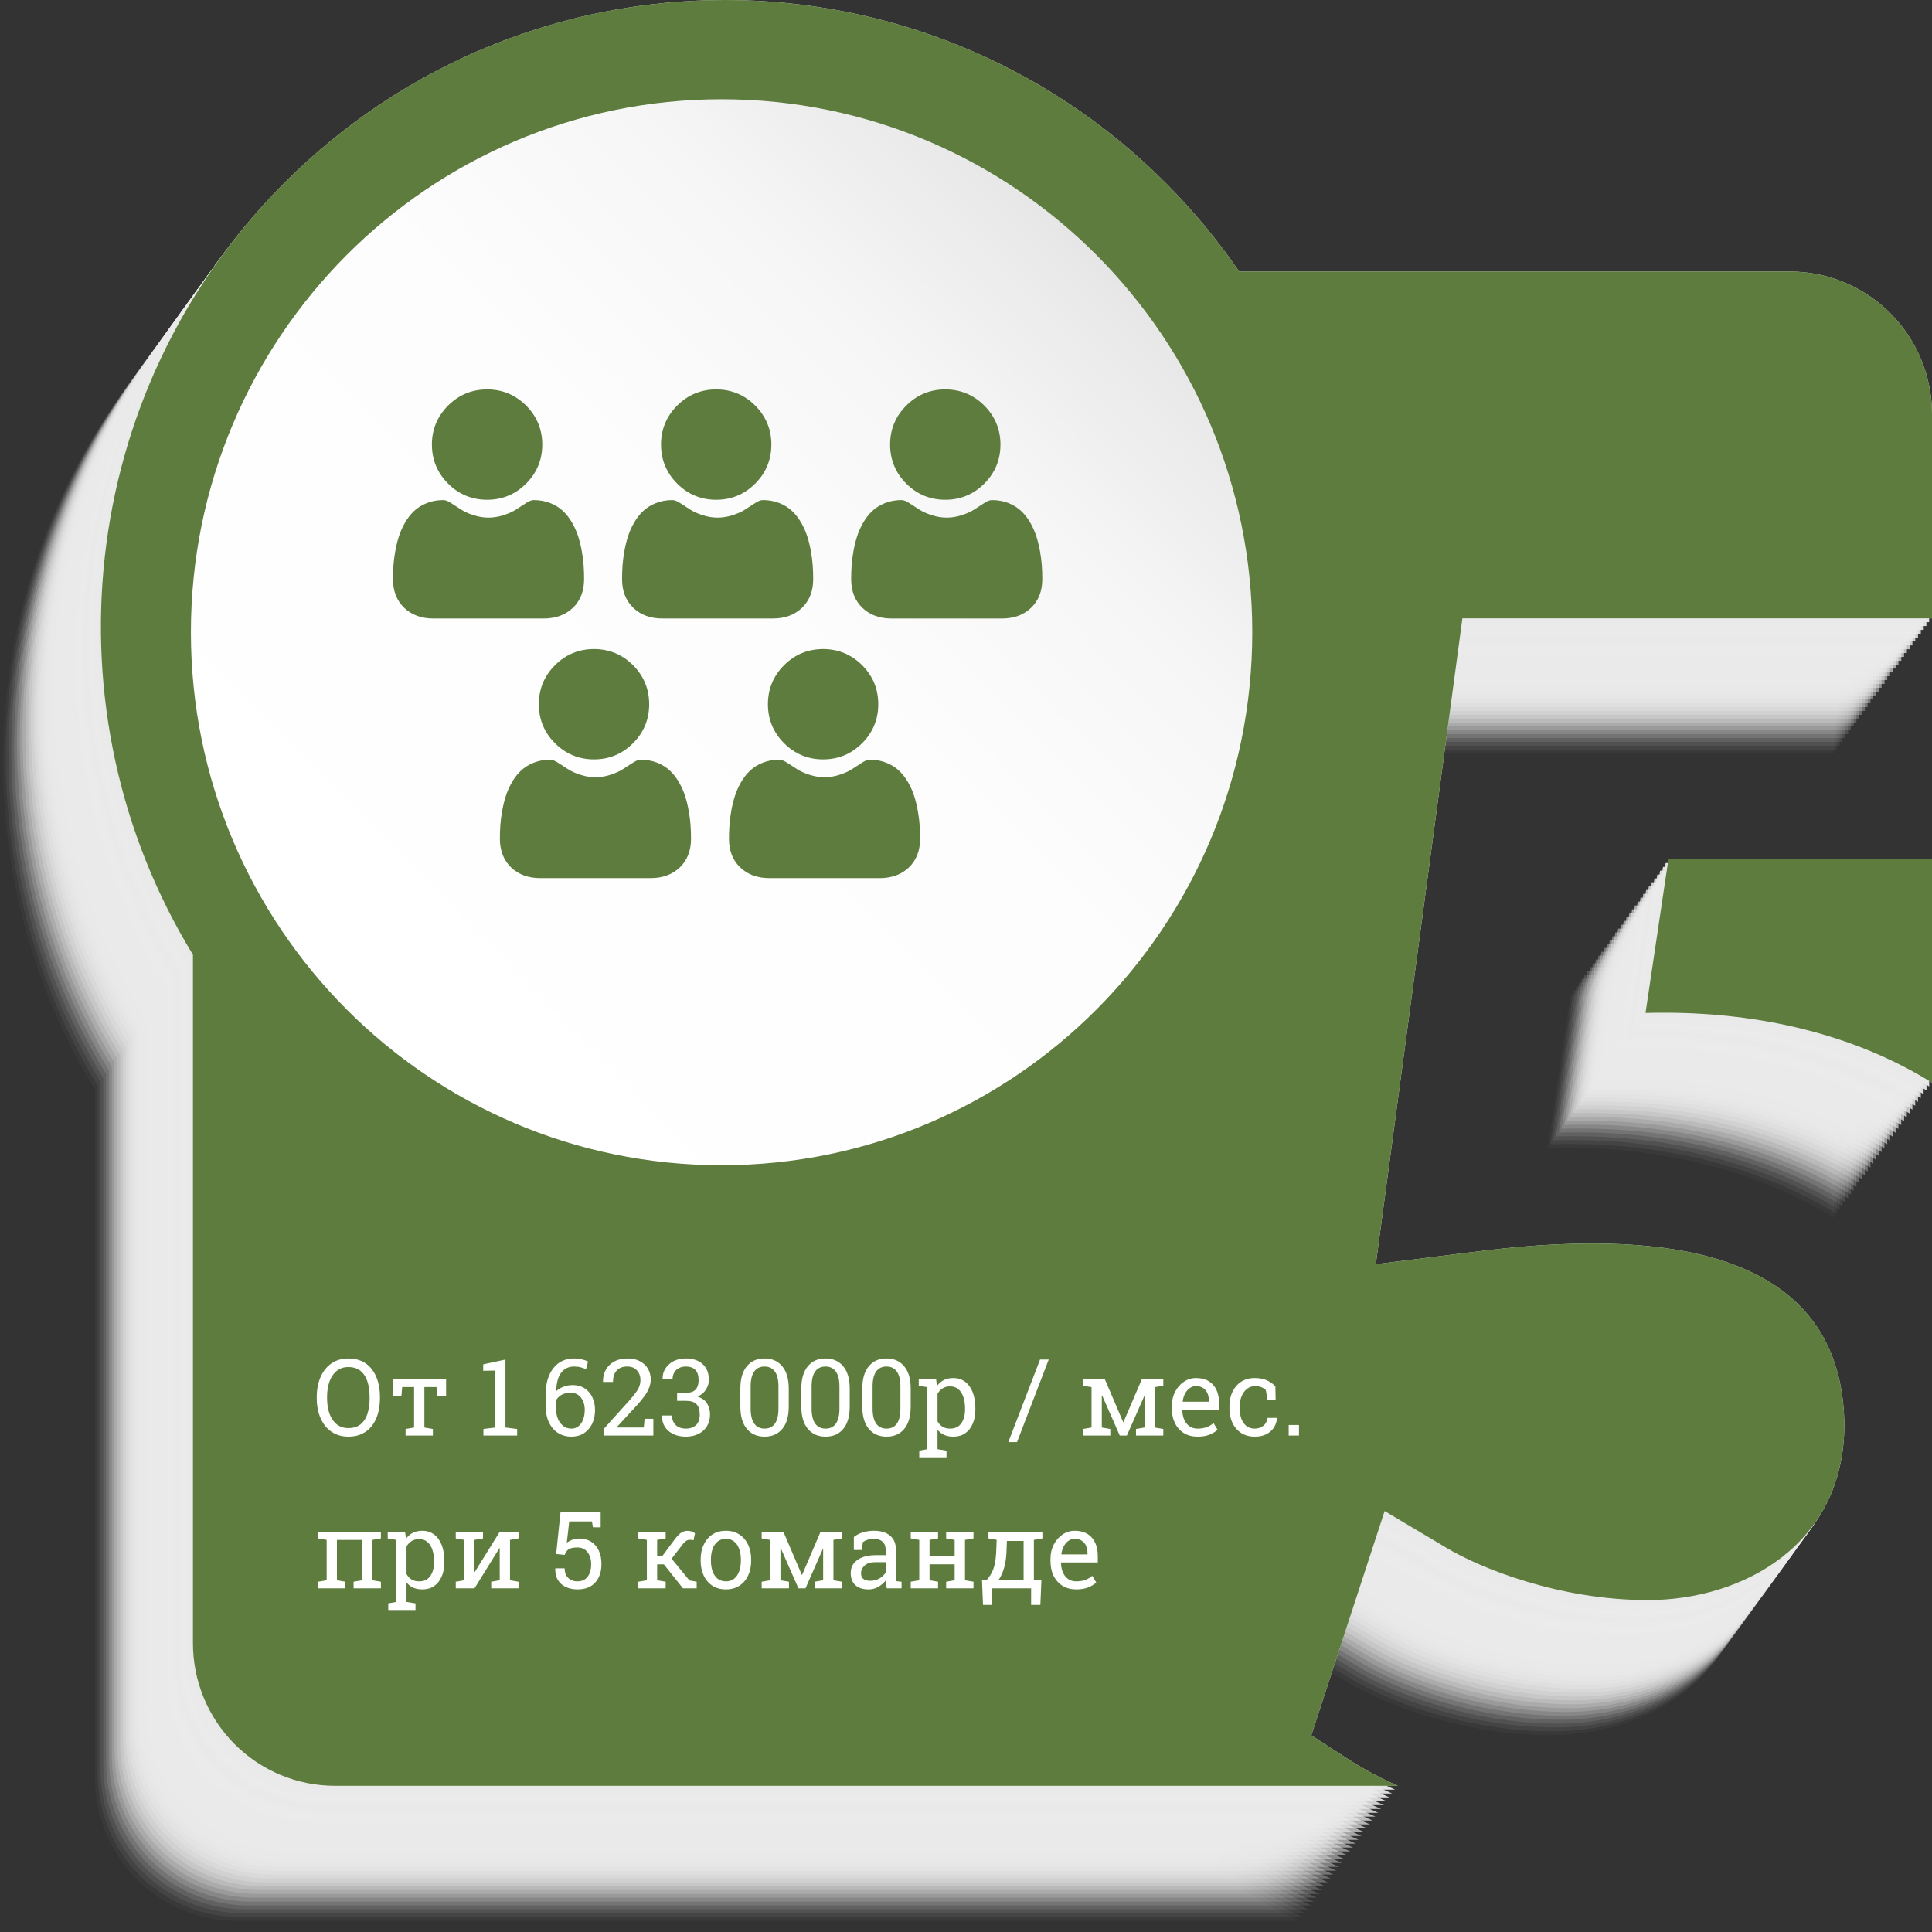 <?xml version="1.0" encoding="UTF-8"?>
<svg xmlns="http://www.w3.org/2000/svg" width="253" height="253" viewBox="0 0 253 253" fill="none">
  <rect x="0" y="0" width="253" height="253" fill="#333333" stroke="none"/>
  <path opacity="0.03" d="M163.866 248.156L158.889 244.931L168.509 215.562L176.728 220.455C180.953 222.967 191.233 227.221 202.973 227.221C215.353 227.221 228.806 220.033 228.713 204.25C228.623 188.511 217.437 180.53 195.814 180.53C188.822 180.53 183.251 181.235 178.338 181.856L167.356 183.237L178.704 98.66H240.182V71.918C240.181 66.966 238.222 62.217 234.735 58.715C231.249 55.214 226.52 53.246 221.589 53.246H149.454C146.626 49.126 143.432 45.271 139.911 41.73C107.992 9.675 56.245 9.675 24.326 41.73C-2.956 69.13 -6.912 111.081 12.444 142.706V232.87C12.444 235.322 12.924 237.751 13.858 240.016C14.793 242.282 16.162 244.34 17.888 246.074C19.614 247.808 21.664 249.184 23.92 250.122C26.175 251.061 28.593 251.544 31.034 251.544H170.237C168.031 250.579 165.901 249.446 163.866 248.156Z" fill="#EAEAEA"></path>
  <path opacity="0.06" d="M164.243 247.651L159.265 244.426L168.867 215.07L177.086 219.961C181.311 222.463 191.591 226.727 203.326 226.727C215.706 226.727 229.159 219.539 229.066 203.756C228.975 188.017 217.79 180.036 196.167 180.036C189.175 180.036 183.604 180.741 178.691 181.362L167.709 182.743L179.057 98.166H240.553V71.413C240.552 66.461 238.593 61.712 235.107 58.211C231.62 54.709 226.891 52.742 221.96 52.742H149.82C146.992 48.621 143.798 44.767 140.278 41.226C108.359 9.17 56.611 9.17 24.692 41.226C-2.59 68.626 -6.546 110.574 12.81 142.202V232.366C12.81 234.818 13.291 237.246 14.225 239.512C15.159 241.777 16.528 243.836 18.254 245.57C19.981 247.304 22.03 248.68 24.286 249.618C26.541 250.556 28.959 251.039 31.401 251.039H170.598C168.397 250.074 166.272 248.941 164.243 247.651Z" fill="#EAEAEA"></path>
  <path opacity="0.08" d="M164.609 247.146L159.631 243.921L169.233 214.552L177.453 219.442C181.677 221.958 191.958 226.211 203.698 226.211C216.078 226.211 229.53 219.023 229.437 203.24C229.347 187.499 218.161 179.52 196.538 179.52C189.546 179.52 183.975 180.225 179.062 180.847L168.08 182.227L179.428 97.65H240.925V70.908C240.924 65.956 238.965 61.207 235.478 57.705C231.991 54.204 227.262 52.237 222.332 52.237H150.197C147.37 48.115 144.176 44.26 140.654 40.72C108.735 8.662 56.988 8.662 25.069 40.72C-2.228 68.121 -6.185 110.068 13.171 141.696V231.86C13.171 236.813 15.13 241.562 18.616 245.064C22.103 248.566 26.831 250.533 31.762 250.534H170.964C168.763 249.568 166.639 248.436 164.609 247.146Z" fill="#EAEAEA"></path>
  <path opacity="0.11" d="M164.975 246.641L159.997 243.416L169.599 214.047L177.819 218.937C182.044 221.453 192.324 225.706 204.064 225.706C216.444 225.706 229.896 218.518 229.803 202.732C229.713 186.994 218.528 179.015 196.904 179.015C189.912 179.015 184.342 179.72 179.428 180.342L168.446 181.722L179.795 97.145H241.291V70.403C241.29 65.451 239.331 60.702 235.844 57.2C232.357 53.699 227.629 51.732 222.698 51.732H150.553C147.726 47.61 144.532 43.755 141.01 40.215C109.086 8.157 57.349 8.157 25.42 40.223C-1.862 67.624 -5.818 109.571 13.538 141.199V231.355C13.538 236.308 15.496 241.057 18.983 244.559C22.469 248.061 27.197 250.028 32.128 250.029H171.33C169.129 249.063 167.005 247.931 164.975 246.641Z" fill="#EAEAEA"></path>
  <path opacity="0.14" d="M165.341 246.136L160.364 242.908L169.966 213.539L178.185 218.437C182.41 220.95 192.69 225.206 204.43 225.206C216.81 225.206 230.263 218.015 230.17 202.232C230.08 186.493 218.894 178.515 197.271 178.515C190.279 178.515 184.708 179.22 179.795 179.841L168.813 181.219L180.161 96.645H241.657V69.898C241.657 64.945 239.697 60.196 236.211 56.694C232.724 53.192 227.995 51.225 223.064 51.224H150.919C148.092 47.104 144.898 43.25 141.376 39.71C109.457 7.652 57.71 7.652 25.791 39.71C-1.491 67.11 -5.447 109.058 13.909 140.686V230.85C13.909 235.803 15.868 240.552 19.355 244.054C22.841 247.556 27.571 249.524 32.502 249.524H171.701C169.499 248.558 167.373 247.426 165.341 246.136Z" fill="#EAEAEA"></path>
  <path opacity="0.17" d="M165.708 245.636L160.73 242.408L170.332 213.039L178.551 217.919C182.776 220.432 193.056 224.688 204.797 224.688C217.176 224.688 230.629 217.497 230.536 201.714C230.446 185.975 219.26 177.997 197.637 177.997C190.645 177.997 185.074 178.702 180.161 179.323L169.179 180.701L180.527 96.127H242.013V69.392C242.012 64.44 240.053 59.691 236.566 56.189C233.08 52.687 228.351 50.719 223.42 50.719H151.285C148.458 46.598 145.264 42.743 141.743 39.202C109.824 7.147 58.076 7.147 26.157 39.202C-1.129 66.603 -5.086 108.553 14.278 140.181V230.353C14.278 232.805 14.759 235.233 15.693 237.498C16.628 239.764 17.997 241.822 19.724 243.556C21.45 245.29 23.5 246.665 25.756 247.603C28.012 248.541 30.429 249.024 32.871 249.024H172.07C169.866 248.059 167.739 246.927 165.708 245.636Z" fill="#EAEAEA"></path>
  <path opacity="0.19" d="M166.074 245.118L161.096 241.893L170.698 212.524L178.917 217.417C183.142 219.929 193.422 224.185 205.165 224.185C217.545 224.185 230.995 216.995 230.902 201.212C230.812 185.473 219.626 177.492 198.003 177.492C191.011 177.492 185.44 178.199 180.527 178.821L169.54 180.204L180.888 95.627H242.384V68.888C242.383 63.935 240.424 59.186 236.938 55.684C233.451 52.182 228.722 50.215 223.791 50.214H151.651C148.824 46.093 145.63 42.238 142.108 38.697C110.189 6.642 58.442 6.642 26.523 38.697C-0.758 66.098 -4.715 108.048 14.641 139.676V229.835C14.641 232.287 15.122 234.715 16.057 236.981C16.991 239.246 18.361 241.304 20.087 243.038C21.814 244.772 23.863 246.147 26.119 247.085C28.375 248.024 30.793 248.506 33.234 248.506H172.428C170.227 247.542 168.102 246.409 166.074 245.118Z" fill="#EAEAEA"></path>
  <path opacity="0.22" d="M166.445 244.618L161.467 241.393L171.069 212.024L179.289 216.917C183.513 219.429 193.794 223.683 205.536 223.683C217.916 223.683 231.366 216.494 231.273 200.712C231.181 184.973 219.992 176.992 198.369 176.992C191.377 176.992 185.806 177.697 180.893 178.321L169.911 179.699L181.259 95.122H242.756V68.382C242.756 63.43 240.797 58.68 237.31 55.178C233.823 51.676 229.094 49.709 224.163 49.709H152.017C149.191 45.587 145.997 41.732 142.475 38.192C110.556 6.137 58.809 6.137 26.889 38.192C-0.398 65.592 -4.354 107.543 15.002 139.173V229.335C15.002 231.787 15.483 234.215 16.418 236.48C17.352 238.746 18.722 240.804 20.448 242.538C22.175 244.272 24.224 245.647 26.48 246.585C28.736 247.523 31.154 248.006 33.595 248.006H172.795C170.595 247.042 168.472 245.909 166.445 244.618Z" fill="#EAEAEA"></path>
  <path opacity="0.25" d="M166.806 244.113L161.828 240.888L171.43 211.519L179.65 216.412C183.874 218.924 194.155 223.178 205.897 223.178C218.277 223.178 231.727 215.989 231.634 200.207C231.544 184.468 220.358 176.487 198.735 176.487C191.743 176.487 186.172 177.192 181.259 177.813L170.28 179.194L181.615 94.62H243.111V67.875C243.11 62.922 241.151 58.173 237.664 54.672C234.178 51.171 229.449 49.203 224.518 49.203H152.383C149.557 45.082 146.362 41.227 142.841 37.687C110.922 5.632 59.175 5.632 27.256 37.687C-0.031 65.09 -3.988 107.038 15.369 138.655V228.827C15.368 231.279 15.849 233.708 16.783 235.974C17.717 238.239 19.087 240.298 20.814 242.032C22.54 243.766 24.59 245.142 26.846 246.08C29.102 247.018 31.52 247.501 33.961 247.501H173.15C170.953 246.534 168.832 245.402 166.806 244.113Z" fill="#EAEAEA"></path>
  <path opacity="0.28" d="M167.174 243.607L162.194 240.382L171.796 211.013L180.016 215.904C184.24 218.419 194.521 222.672 206.263 222.672C218.643 222.672 232.093 215.484 232 199.701C231.91 183.962 220.724 175.982 199.104 175.982C192.109 175.982 186.538 176.686 181.625 177.308L170.646 178.689L181.981 94.101H243.477V67.369C243.477 64.917 242.996 62.489 242.062 60.224C241.127 57.958 239.758 55.9 238.031 54.166C236.305 52.432 234.255 51.057 231.999 50.119C229.744 49.181 227.326 48.698 224.884 48.698H152.75C149.923 44.577 146.729 40.722 143.207 37.182C111.288 5.126 59.541 5.126 27.622 37.182C0.351 64.572 -3.621 106.535 15.735 138.158V228.322C15.735 230.774 16.215 233.203 17.149 235.468C18.084 237.734 19.453 239.793 21.18 241.527C22.906 243.261 24.956 244.636 27.212 245.575C29.468 246.513 31.886 246.996 34.328 246.995H173.527C171.327 246.03 169.203 244.897 167.174 243.607Z" fill="#EAEAEA"></path>
  <path opacity="0.31" d="M167.541 243.102L162.561 239.877L172.163 210.508L180.372 215.399C184.597 217.914 194.877 222.167 206.62 222.167C218.999 222.167 232.45 214.979 232.357 199.196C232.266 183.455 221.081 175.477 199.46 175.477C192.466 175.477 186.895 176.181 181.982 176.803L171.002 178.184L182.338 93.607H243.844V66.864C243.844 64.412 243.363 61.984 242.428 59.718C241.494 57.452 240.124 55.394 238.397 53.66C236.67 51.926 234.62 50.551 232.364 49.613C230.108 48.675 227.69 48.193 225.249 48.193H153.116C150.291 44.071 147.097 40.216 143.574 36.677C111.655 4.619 59.907 4.619 27.989 36.677C0.704 64.077 -3.26 106.017 16.101 137.653V227.817C16.101 232.769 18.06 237.519 21.547 241.021C25.034 244.523 29.763 246.491 34.694 246.491H173.894C171.693 245.525 169.57 244.393 167.541 243.102Z" fill="#EAEAEA"></path>
  <path opacity="0.33" d="M167.908 242.597L162.927 239.372L172.529 210.003L180.749 214.894C184.973 217.409 195.254 221.662 206.996 221.662C219.376 221.662 232.826 214.474 232.736 198.691C232.643 182.95 221.458 174.971 199.837 174.971C192.842 174.971 187.272 175.676 182.358 176.298L171.379 177.678L182.714 93.102H244.21V66.359C244.21 63.907 243.729 61.479 242.795 59.213C241.861 56.948 240.491 54.889 238.765 53.156C237.038 51.422 234.988 50.047 232.733 49.108C230.477 48.17 228.059 47.688 225.618 47.688H153.483C150.658 43.565 147.464 39.71 143.94 36.171C112.021 4.113 60.274 4.113 28.355 36.171C1.075 63.572 -2.884 105.52 16.473 137.147V227.312C16.473 232.264 18.431 237.014 21.918 240.516C25.405 244.018 30.134 245.985 35.066 245.985H174.26C172.06 245.02 169.936 243.887 167.908 242.597Z" fill="#EAEAEA"></path>
  <path opacity="0.36" d="M168.273 242.092L163.293 238.864L172.893 209.495L181.112 214.388C185.337 216.901 195.617 221.157 207.36 221.157C219.739 221.157 233.189 213.966 233.099 198.183C233.006 182.445 221.821 174.466 200.2 174.466C193.206 174.466 187.635 175.171 182.721 175.793L171.742 177.173L183.077 92.596H244.574V65.867C244.574 60.914 242.615 56.165 239.128 52.663C235.641 49.161 230.912 47.193 225.981 47.193H153.849C151.023 43.072 147.829 39.218 144.306 35.679C112.387 3.621 60.64 3.621 28.721 35.679C1.442 63.08 -2.517 105.027 16.839 136.655V226.806C16.839 231.758 18.797 236.507 22.283 240.009C25.768 243.511 30.496 245.479 35.426 245.48H174.626C172.426 244.515 170.302 243.382 168.273 242.092Z" fill="#EAEAEA"></path>
  <path opacity="0.39" d="M168.64 241.587L163.66 238.359L173.262 208.99L181.481 213.883C185.706 216.396 195.986 220.652 207.729 220.652C220.108 220.652 233.559 213.461 233.468 197.678C233.375 181.939 222.19 173.961 200.569 173.961C193.575 173.961 188.004 174.666 183.091 175.287L172.119 176.665L183.454 92.091H244.95V65.349C244.95 60.396 242.992 55.647 239.505 52.145C236.018 48.642 231.289 46.675 226.358 46.675H154.215C151.389 42.553 148.195 38.7 144.672 35.161C112.753 3.103 61.006 3.103 29.087 35.161C1.808 62.559 -2.151 104.509 17.205 136.137V226.301C17.205 228.753 17.686 231.182 18.62 233.447C19.555 235.712 20.924 237.771 22.651 239.505C24.378 241.239 26.427 242.614 28.683 243.552C30.939 244.49 33.356 244.973 35.798 244.972H174.997C172.795 244.009 170.669 242.877 168.64 241.587Z" fill="#EAEAEA"></path>
  <path opacity="0.42" d="M169.006 241.079L164.028 237.855L173.628 208.485L181.848 213.378C186.072 215.891 196.352 220.147 208.095 220.147C220.475 220.147 233.925 212.956 233.835 197.173C233.742 181.435 222.556 173.454 200.935 173.454C193.941 173.454 188.37 174.161 183.457 174.783L172.478 176.161L183.813 91.584H245.309V64.844C245.306 59.893 243.346 55.146 239.86 51.646C236.373 48.147 231.646 46.181 226.716 46.181H154.581C151.755 42.059 148.561 38.204 145.038 34.664C113.122 2.609 61.372 2.609 29.456 34.664C2.174 62.065 -1.785 104.015 17.571 135.643V225.797C17.571 228.249 18.052 230.677 18.986 232.942C19.921 235.208 21.29 237.266 23.017 239C24.744 240.734 26.793 242.109 29.049 243.047C31.305 243.985 33.722 244.468 36.164 244.468H175.364C173.161 243.505 171.035 242.372 169.006 241.079Z" fill="#EAEAEA"></path>
  <path opacity="0.44" d="M169.372 240.574L164.394 237.349L173.994 207.98L182.213 212.873C186.438 215.386 196.718 219.639 208.461 219.639C220.841 219.639 234.291 212.451 234.2 196.668C234.108 180.929 222.922 172.949 201.301 172.949C194.307 172.949 188.736 173.653 183.823 174.278L172.844 175.656L184.179 91.079H245.675V64.339C245.676 61.886 245.195 59.458 244.261 57.192C243.327 54.925 241.957 52.867 240.231 51.132C238.504 49.398 236.454 48.022 234.198 47.084C231.942 46.145 229.524 45.662 227.082 45.663H154.947C152.121 41.541 148.927 37.686 145.404 34.146C113.488 2.091 61.738 2.091 29.822 34.146C2.54 61.547 -1.419 103.497 17.937 135.125V225.291C17.937 227.744 18.418 230.172 19.353 232.437C20.287 234.703 21.657 236.761 23.383 238.495C25.11 240.229 27.159 241.604 29.415 242.542C31.671 243.48 34.089 243.963 36.53 243.962H175.73C173.527 242.999 171.401 241.867 169.372 240.574Z" fill="#EAEAEA"></path>
  <path opacity="0.47" d="M169.738 240.069L164.761 236.844L174.36 207.475L182.58 212.368C186.804 214.88 197.085 219.134 208.827 219.134C221.207 219.134 234.657 211.946 234.567 196.163C234.474 180.424 223.288 172.443 201.668 172.443C194.673 172.443 189.102 173.148 184.189 173.772L173.21 175.15L184.558 90.573H246.054V63.831C246.054 61.379 245.573 58.95 244.639 56.685C243.704 54.42 242.335 52.361 240.608 50.627C238.882 48.894 236.832 47.518 234.576 46.58C232.321 45.642 229.903 45.159 227.461 45.16H155.313C152.487 41.038 149.293 37.183 145.771 33.643C113.854 1.588 62.105 1.588 30.188 33.643C2.906 61.044 -1.053 102.994 18.303 134.619V224.786C18.304 229.738 20.263 234.487 23.75 237.989C27.237 241.49 31.966 243.457 36.896 243.457H176.091C173.89 242.493 171.766 241.36 169.738 240.069Z" fill="#EAEAEA"></path>
  <path opacity="0.5" d="M170.104 239.564L165.127 236.339L174.726 206.97L182.951 211.863C187.176 214.376 197.456 218.629 209.199 218.629C221.578 218.629 235.028 211.441 234.938 195.658C234.845 179.919 223.66 171.938 202.039 171.938C195.044 171.938 189.474 172.643 184.56 173.264L173.581 174.645L184.929 90.068H246.397V63.326C246.397 58.377 244.441 53.632 240.959 50.131C237.477 46.63 232.754 44.66 227.827 44.655H155.679C152.853 40.533 149.659 36.678 146.137 33.138C114.22 1.083 62.471 1.083 30.554 33.138C3.267 60.539 -0.681 102.489 18.662 134.114V224.278C18.662 226.731 19.143 229.159 20.077 231.425C21.012 233.69 22.381 235.749 24.108 237.483C25.834 239.217 27.884 240.592 30.14 241.531C32.395 242.469 34.813 242.952 37.255 242.952H176.454C174.255 241.987 172.132 240.854 170.104 239.564Z" fill="#EAEAEA"></path>
  <path opacity="0.53" d="M170.471 239.059L165.493 235.834L175.095 206.465L183.312 211.355C187.537 213.87 197.817 218.124 209.56 218.124C221.939 218.124 235.389 210.935 235.299 195.153C235.206 179.414 224.021 171.433 202.4 171.433C195.406 171.433 189.837 172.137 184.922 172.759L173.942 174.142L185.29 89.566H246.786V62.821C246.786 60.368 246.306 57.94 245.371 55.675C244.437 53.409 243.067 51.351 241.341 49.617C239.614 47.883 237.564 46.508 235.309 45.57C233.053 44.632 230.635 44.149 228.194 44.149H156.046C153.22 40.027 150.026 36.172 146.503 32.633C114.582 0.59 62.832 0.59 30.916 32.633C3.634 60.033 -0.325 101.981 19.031 133.609V223.773C19.031 228.726 20.99 233.475 24.477 236.977C27.963 240.479 32.693 242.447 37.624 242.447H176.823C174.623 241.481 172.499 240.349 170.471 239.059Z" fill="#EAEAEA"></path>
  <path opacity="0.56" d="M170.829 238.554L165.852 235.329L175.472 205.96L183.689 210.85C187.913 213.365 198.194 217.619 209.936 217.619C222.316 217.619 235.766 210.43 235.676 194.648C235.583 178.906 224.398 170.928 202.777 170.928C195.782 170.928 190.214 171.633 185.298 172.254L174.309 173.625L185.644 89.048H247.14V62.316C247.14 59.863 246.659 57.435 245.725 55.17C244.79 52.904 243.421 50.846 241.694 49.112C239.968 47.378 237.918 46.003 235.662 45.065C233.406 44.127 230.989 43.644 228.547 43.645H156.412C153.587 39.522 150.393 35.667 146.87 32.128C114.948 0.073 63.198 0.073 31.282 32.128C4 59.528 0.041 101.476 19.397 133.104V223.268C19.398 228.221 21.357 232.97 24.844 236.472C28.33 239.974 33.059 241.941 37.99 241.942H177.19C174.987 240.977 172.86 239.844 170.829 238.554Z" fill="#EAEAEA"></path>
  <path opacity="0.58" d="M171.203 238.048L166.226 234.823L175.828 205.452L184.045 210.345C188.269 212.86 198.55 217.113 210.292 217.113C222.672 217.113 236.122 209.922 236.032 194.14C235.939 178.401 224.753 170.423 203.133 170.423C196.138 170.423 190.57 171.127 185.654 171.749L174.675 173.129L186.01 88.553H247.506V61.81C247.506 59.358 247.025 56.93 246.091 54.664C245.157 52.399 243.787 50.341 242.06 48.607C240.334 46.873 238.284 45.498 236.028 44.56C233.773 43.621 231.355 43.139 228.913 43.139H156.778C153.954 39.016 150.759 35.161 147.236 31.622C115.314 -0.446 63.565 -0.446 31.648 31.622C4.366 59.023 0.407 100.971 19.764 132.599V222.763C19.764 227.715 21.723 232.464 25.21 235.966C28.697 239.468 33.425 241.436 38.356 241.436H177.556C175.356 240.471 173.232 239.338 171.203 238.048Z" fill="#EAEAEA"></path>
  <path opacity="0.61" d="M171.569 237.543L166.592 234.316L176.194 204.947L184.411 209.84C188.635 212.352 198.916 216.608 210.658 216.608C223.038 216.608 236.488 209.418 236.398 193.635C236.305 177.896 225.119 169.918 203.499 169.918C196.504 169.918 190.936 170.622 186.02 171.244L175.041 172.622L186.376 88.048H247.872V61.305C247.872 56.353 245.913 51.603 242.427 48.101C238.94 44.599 234.211 42.632 229.279 42.632H157.144C154.319 38.51 151.125 34.656 147.602 31.118C115.685 -0.94 63.936 -0.94 32.019 31.118C4.735 58.516 0.773 100.466 20.13 132.094V222.258C20.13 227.21 22.089 231.96 25.576 235.461C29.063 238.963 33.791 240.931 38.722 240.932H177.922C175.722 239.966 173.598 238.834 171.569 237.543Z" fill="#EAEAEA"></path>
  <path opacity="0.64" d="M171.936 237.038L166.96 233.811L176.56 204.449L184.779 209.342C189.001 211.855 199.282 216.111 211.024 216.111C223.404 216.111 236.854 208.92 236.764 193.137C236.671 177.398 225.488 169.418 203.865 169.418C196.87 169.418 191.302 170.125 186.386 170.747L175.407 172.125L186.742 87.548H248.238V60.8C248.238 55.848 246.28 51.099 242.794 47.597C239.307 44.095 234.579 42.127 229.648 42.126H157.511C154.684 38.005 151.49 34.15 147.968 30.61C116.051 -1.445 64.302 -1.445 32.385 30.61C5.104 58.01 1.145 99.961 20.501 131.589V221.753C20.502 226.705 22.461 231.454 25.947 234.955C29.434 238.457 34.163 240.424 39.094 240.424H178.293C176.091 239.46 173.965 238.329 171.936 237.038Z" fill="#EAEAEA"></path>
  <path opacity="0.67" d="M172.303 236.53L167.325 233.305L176.927 203.931L185.147 208.824C189.369 211.337 199.649 215.593 211.392 215.593C223.771 215.593 237.221 208.402 237.131 192.619C237.038 176.88 225.855 168.899 204.232 168.899C197.237 168.899 191.669 169.607 186.754 170.228L175.774 171.606L187.109 87.029H248.606V60.295C248.606 55.343 246.647 50.593 243.161 47.091C239.674 43.59 234.946 41.622 230.015 41.621H157.878C155.052 37.499 151.858 33.644 148.335 30.105C116.419 -1.951 64.669 -1.951 32.752 30.105C5.471 57.505 1.512 99.455 20.868 131.083V221.247C20.869 226.199 22.828 230.949 26.315 234.45C29.801 237.951 34.53 239.918 39.461 239.918H178.66C176.457 238.955 174.332 237.823 172.303 236.53Z" fill="#EAEAEA"></path>
  <path opacity="0.69" d="M172.668 236.026L167.69 232.801L177.292 203.432L185.512 208.335C189.734 210.848 200.014 215.101 211.757 215.101C224.136 215.101 237.587 207.913 237.496 192.13C237.403 176.391 226.22 168.411 204.597 168.411C197.603 168.411 192.034 169.115 187.119 169.74L176.139 171.118L187.475 86.541H248.976V59.791C248.976 57.338 248.496 54.91 247.561 52.645C246.627 50.379 245.258 48.32 243.532 46.586C241.805 44.852 239.756 43.477 237.5 42.538C235.245 41.6 232.827 41.117 230.386 41.117H158.243C155.417 36.995 152.223 33.14 148.7 29.6C116.779 -2.455 65.029 -2.455 33.105 29.603C5.831 57.001 1.872 98.951 21.241 130.579V220.743C21.24 225.692 23.196 230.439 26.678 233.941C30.16 237.443 34.883 239.413 39.811 239.419H179.01C176.812 238.454 174.692 237.319 172.668 236.026Z" fill="#EAEAEA"></path>
  <path opacity="0.72" d="M173.035 235.533L168.057 232.308L177.659 202.939L185.879 207.817C190.101 210.329 200.381 214.583 212.124 214.583C224.503 214.583 237.953 207.395 237.863 191.612C237.77 175.873 226.587 167.892 204.964 167.892C197.97 167.892 192.401 168.597 187.486 169.218L176.504 170.602L187.852 86.025H249.338V59.282C249.338 54.331 247.379 49.581 243.893 46.08C240.406 42.578 235.678 40.611 230.747 40.611H158.61C155.784 36.489 152.59 32.635 149.067 29.095C117.151 -2.961 65.401 -2.961 33.485 29.095C6.203 56.495 2.244 98.445 21.6 130.071V220.235C21.6 222.687 22.081 225.115 23.016 227.381C23.95 229.647 25.32 231.705 27.046 233.439C28.773 235.173 30.822 236.549 33.078 237.487C35.334 238.426 37.751 238.909 40.193 238.909H179.392C177.191 237.948 175.065 236.819 173.035 235.533Z" fill="#EAEAEA"></path>
  <path opacity="0.75" d="M173.409 235.016L168.431 231.791L178.033 202.421L186.253 207.312C190.475 209.827 200.755 214.081 212.498 214.081C224.877 214.081 238.327 206.892 238.237 191.11C238.144 175.371 226.961 167.39 205.338 167.39C198.343 167.39 192.775 168.094 187.859 168.716L176.88 170.097L188.215 85.52H249.712V58.778C249.712 53.826 247.753 49.077 244.267 45.575C240.78 42.074 236.052 40.106 231.121 40.106H158.966C156.14 35.984 152.945 32.13 149.423 28.59C117.507 -3.465 65.757 -3.465 33.84 28.59C6.559 55.99 2.6 97.938 21.956 129.566V219.733C21.956 224.685 23.915 229.435 27.402 232.937C30.888 236.439 35.617 238.406 40.549 238.406H179.753C177.556 237.44 175.435 236.306 173.409 235.016Z" fill="#EAEAEA"></path>
  <path opacity="0.78" d="M173.768 234.51L168.79 231.285L178.392 201.916L186.611 206.807C190.833 209.322 201.114 213.575 212.856 213.575C225.236 213.575 238.686 206.387 238.596 190.604C238.506 174.863 227.312 166.89 205.697 166.89C198.702 166.89 193.134 167.594 188.218 168.216L177.239 169.597L188.574 85.02H250.07V58.272C250.07 53.32 248.112 48.571 244.625 45.07C241.139 41.568 236.411 39.601 231.48 39.601H159.343C156.517 35.479 153.323 31.624 149.8 28.084C117.883 -3.973 66.134 -3.973 34.217 28.084C6.93 55.485 2.971 97.433 22.328 129.071V219.214C22.328 224.167 24.287 228.916 27.774 232.418C31.261 235.92 35.989 237.887 40.92 237.888H180.115C177.917 236.926 175.795 235.797 173.768 234.51Z" fill="#EAEAEA"></path>
  <path opacity="0.81" d="M174.133 234.005L169.155 230.78L178.757 201.411L186.977 206.302C191.199 208.817 201.479 213.07 213.222 213.07C225.602 213.07 239.052 205.882 238.961 190.099C238.871 174.358 227.686 166.38 206.062 166.38C199.068 166.38 193.499 167.084 188.584 167.706L177.604 169.087L188.94 84.517H250.436V57.767C250.436 52.815 248.477 48.066 244.991 44.565C241.505 41.063 236.776 39.096 231.846 39.096H159.708C156.883 34.973 153.689 31.118 150.165 27.579C118.249 -4.478 66.499 -4.478 34.583 27.579C7.296 54.988 3.337 96.928 22.693 128.553V218.72C22.694 223.672 24.653 228.421 28.139 231.923C31.626 235.425 36.355 237.393 41.286 237.393H180.485C178.285 236.428 176.161 235.295 174.133 234.005Z" fill="#EAEAEA"></path>
  <path opacity="0.83" d="M174.5 233.5L169.522 230.272L179.124 200.903L187.336 205.796C191.558 208.309 201.838 212.565 213.581 212.565C225.961 212.565 239.411 205.374 239.321 189.591C239.23 173.852 228.045 165.874 206.422 165.874C199.427 165.874 193.859 166.579 188.943 167.201L177.964 168.579L189.312 84.004H250.808V57.262C250.808 54.809 250.327 52.381 249.392 50.115C248.458 47.849 247.088 45.791 245.361 44.057C243.635 42.323 241.585 40.947 239.329 40.009C237.072 39.071 234.654 38.588 232.213 38.588H160.075C157.249 34.467 154.055 30.613 150.532 27.074C118.616 -4.984 66.866 -4.984 34.95 27.074C7.663 54.469 3.704 96.433 23.06 128.05V218.214C23.061 223.167 25.02 227.916 28.506 231.418C31.993 234.92 36.722 236.887 41.653 236.888H180.852C178.652 235.923 176.528 234.79 174.5 233.5Z" fill="#EAEAEA"></path>
  <path opacity="0.86" d="M174.866 232.995L169.888 229.768L179.49 200.398L187.71 205.292C191.932 207.804 202.212 212.06 213.955 212.06C226.334 212.06 239.784 204.869 239.694 189.086C239.604 173.348 228.418 165.369 206.795 165.369C199.801 165.369 194.232 166.074 189.319 166.696L178.337 168.074L189.685 83.499H251.169V56.757C251.169 51.805 249.21 47.056 245.724 43.554C242.238 40.052 237.509 38.084 232.578 38.083H160.441C157.615 33.962 154.421 30.108 150.898 26.569C118.982 -5.489 67.232 -5.489 35.316 26.569C8.029 53.967 4.07 95.915 23.426 127.545V217.71C23.427 222.662 25.386 227.411 28.873 230.912C32.359 234.414 37.088 236.381 42.019 236.381H181.218C179.018 235.417 176.894 234.285 174.866 232.995Z" fill="#EAEAEA"></path>
  <path opacity="0.89" d="M175.232 232.487L170.255 229.262L179.857 199.893L188.077 204.786C192.299 207.299 202.579 211.555 214.321 211.555C226.701 211.555 240.151 204.364 240.061 188.581C239.971 172.842 228.785 164.862 207.162 164.862C200.167 164.862 194.599 165.569 189.686 166.19L178.704 167.568L190.039 82.992H251.535V56.252C251.535 51.3 249.577 46.55 246.091 43.048C242.604 39.547 237.876 37.579 232.945 37.578H160.808C157.981 33.456 154.787 29.601 151.265 26.061C119.348 -5.994 67.599 -5.994 35.682 26.061C8.4 53.462 4.441 95.412 23.798 127.04V217.204C23.798 222.156 25.758 226.906 29.244 230.407C32.731 233.908 37.46 235.875 42.39 235.875H181.585C179.384 234.912 177.26 233.779 175.232 232.487Z" fill="#EAEAEA"></path>
  <path opacity="0.92" d="M175.598 231.982L170.621 228.757L180.223 199.388L188.442 204.281C192.664 206.794 202.945 211.047 214.687 211.047C227.067 211.047 240.517 203.859 240.427 188.076C240.336 172.337 229.151 164.357 207.528 164.357C200.533 164.357 194.965 165.061 190.052 165.686L179.083 167.064L190.418 82.487H251.914V55.747C251.914 53.295 251.434 50.867 250.5 48.601C249.566 46.335 248.196 44.277 246.47 42.543C244.744 40.809 242.694 39.433 240.439 38.495C238.183 37.556 235.765 37.073 233.324 37.073H161.186C158.36 32.951 155.166 29.096 151.644 25.557C119.727 -6.499 67.977 -6.499 36.061 25.557C8.779 52.957 4.823 94.907 24.176 126.535V216.699C24.177 221.652 26.136 226.401 29.623 229.902C33.11 233.403 37.839 235.371 42.769 235.371H181.969C179.761 234.408 177.632 233.275 175.598 231.982Z" fill="#EAEAEA"></path>
  <path opacity="0.94" d="M175.965 231.477L170.987 228.252L180.589 198.883L188.809 203.776C193.031 206.289 203.311 210.542 215.054 210.542C227.434 210.542 240.884 203.354 240.793 187.571C240.703 171.832 229.517 163.851 207.894 163.851C200.9 163.851 195.331 164.556 190.418 165.178L179.436 166.558L190.771 81.981H252.268V55.247C252.268 50.295 250.309 45.546 246.823 42.044C243.337 38.543 238.608 36.576 233.678 36.576H161.545C158.719 32.454 155.525 28.599 152.002 25.059C120.086 -6.996 68.336 -6.996 36.42 25.059C9.12 52.452 5.171 94.402 24.525 126.027V216.192C24.525 221.144 26.484 225.894 29.97 229.396C33.457 232.898 38.186 234.865 43.117 234.865H182.317C180.117 233.9 177.993 232.767 175.965 231.477Z" fill="#EAEAEA"></path>
  <path opacity="0.97" d="M176.331 230.972L171.346 227.747L180.948 198.378L189.167 203.268C193.389 205.784 203.669 210.037 215.412 210.037C227.792 210.037 241.242 202.849 241.152 187.066C241.061 171.327 229.876 163.346 208.253 163.346C201.258 163.346 195.69 164.051 190.777 164.673L179.795 166.053L191.13 81.476H252.626V54.729C252.626 49.777 250.667 45.028 247.181 41.526C243.695 38.025 238.966 36.058 234.036 36.058H161.906C159.08 31.936 155.886 28.081 152.363 24.541C120.447 -7.514 68.697 -7.514 36.781 24.541C9.499 51.941 5.543 93.889 24.896 125.517V215.686C24.896 220.639 26.855 225.389 30.342 228.891C33.829 232.393 38.558 234.36 43.489 234.36H182.694C180.49 233.395 178.363 232.263 176.331 230.972Z" fill="#EAEAEA"></path>
  <path d="M176.697 230.467L171.719 227.244L181.321 197.875L189.541 202.766C193.763 205.281 204.043 209.534 215.786 209.534C228.165 209.534 241.499 202.346 241.525 186.563C241.316 170.824 230.249 162.844 208.626 162.844C201.632 162.844 196.063 163.548 191.15 164.17L180.168 165.55L191.503 80.974H253V54.228C252.999 49.277 251.04 44.529 247.554 41.028C244.068 37.527 239.339 35.56 234.409 35.56H162.275C159.448 31.438 156.254 27.584 152.732 24.043C120.815 -8.014 69.066 -8.014 37.149 24.043C9.868 51.444 5.911 93.392 25.267 125.02V215.181C25.267 220.133 27.226 224.883 30.712 228.384C34.198 231.886 38.927 233.854 43.858 233.855H183.057C180.854 232.89 178.728 231.757 176.697 230.467Z" fill="#EAEAEA"></path>
  <path opacity="0.03" d="M205.671 130.195L202.669 150.335C203.443 150.314 204.263 150.304 205.137 150.304C218.082 150.304 229.866 153.399 239.38 158.981L240.182 159.458V130.187L205.671 130.195Z" fill="#EAEAEA"></path>
  <path opacity="0.06" d="M206.037 129.69L203.035 149.83C203.809 149.809 204.629 149.799 205.503 149.799C218.448 149.799 230.232 152.891 239.746 158.476L240.548 158.953V129.682L206.037 129.69Z" fill="#EAEAEA"></path>
  <path opacity="0.08" d="M206.403 129.185L203.401 149.325C204.175 149.304 204.995 149.291 205.87 149.291C218.814 149.291 230.598 152.4 240.112 157.971L240.914 158.448V129.177L206.403 129.185Z" fill="#EAEAEA"></path>
  <path opacity="0.11" d="M206.77 128.68L203.768 148.819C204.541 148.799 205.361 148.786 206.236 148.786C219.18 148.786 230.964 151.881 240.478 157.466L241.281 157.943V128.672L206.77 128.68Z" fill="#EAEAEA"></path>
  <path opacity="0.14" d="M207.136 128.175L204.134 148.315C204.908 148.294 205.728 148.281 206.602 148.281C219.547 148.281 231.33 151.389 240.845 156.961C241.116 157.116 241.379 157.277 241.647 157.438V128.167L207.136 128.175Z" fill="#EAEAEA"></path>
  <path opacity="0.17" d="M207.502 127.669L204.5 147.809C205.274 147.786 206.094 147.776 206.968 147.776C219.913 147.776 231.697 150.871 241.211 156.453C241.469 156.611 241.745 156.772 242.013 156.932V127.662L207.502 127.669Z" fill="#EAEAEA"></path>
  <path opacity="0.19" d="M207.868 127.165L204.874 147.302C205.648 147.281 206.468 147.271 207.342 147.271C220.287 147.271 232.071 150.379 241.585 155.948C241.843 156.106 242.122 156.267 242.387 156.425V127.154L207.868 127.165Z" fill="#EAEAEA"></path>
  <path opacity="0.22" d="M208.227 126.657L205.225 146.797C205.998 146.776 206.819 146.765 207.693 146.765C220.637 146.765 232.421 149.874 241.936 155.443C242.206 155.601 242.472 155.762 242.738 155.92V126.649L208.227 126.657Z" fill="#EAEAEA"></path>
  <path opacity="0.25" d="M208.601 126.152L205.599 146.292C206.372 146.271 207.192 146.261 208.067 146.261C221.011 146.261 232.795 149.356 242.309 154.938C242.58 155.096 242.846 155.257 243.111 155.415V126.144L208.601 126.152Z" fill="#EAEAEA"></path>
  <path opacity="0.28" d="M208.967 125.647L205.965 145.786C206.739 145.766 207.559 145.755 208.433 145.755C221.38 145.755 233.161 148.848 242.676 154.433C242.946 154.591 243.212 154.751 243.478 154.91V125.639L208.967 125.647Z" fill="#EAEAEA"></path>
  <path opacity="0.31" d="M209.333 125.142L206.331 145.281C207.105 145.261 207.925 145.25 208.799 145.25C221.746 145.25 233.528 148.343 243.042 153.928C243.313 154.086 243.578 154.244 243.844 154.404V125.134L209.333 125.142Z" fill="#EAEAEA"></path>
  <path opacity="0.33" d="M209.699 124.636L206.697 144.776C207.471 144.755 208.291 144.742 209.166 144.742C222.113 144.742 233.894 147.851 243.408 153.422C243.679 153.58 243.945 153.738 244.21 153.899V124.628L209.699 124.636Z" fill="#EAEAEA"></path>
  <path opacity="0.36" d="M210.065 124.131L207.063 144.271C207.837 144.25 208.657 144.237 209.532 144.237C222.479 144.237 234.26 147.345 243.774 152.917C244.045 153.075 244.311 153.233 244.577 153.394V124.123L210.065 124.131Z" fill="#EAEAEA"></path>
  <path opacity="0.39" d="M210.432 123.631L207.43 143.771C208.203 143.75 209.024 143.737 209.898 143.737C222.845 143.737 234.626 146.832 244.141 152.415C244.411 152.573 244.677 152.733 244.943 152.894V123.631H210.432Z" fill="#EAEAEA"></path>
  <path opacity="0.42" d="M210.806 123.113L207.804 143.253C208.577 143.229 209.398 143.219 210.272 143.219C223.219 143.219 235 146.327 244.515 151.896C244.786 152.054 245.051 152.215 245.317 152.376V123.113H210.806Z" fill="#EAEAEA"></path>
  <path opacity="0.44" d="M211.164 122.613L208.162 142.753C208.936 142.732 209.756 142.722 210.63 142.722C223.577 142.722 235.359 145.817 244.873 151.4C245.144 151.558 245.409 151.718 245.675 151.876V122.605L211.164 122.613Z" fill="#EAEAEA"></path>
  <path opacity="0.47" d="M211.53 122.108L208.528 142.248C209.302 142.227 210.122 142.217 210.997 142.217C223.944 142.217 235.725 145.325 245.239 150.895C245.51 151.053 245.776 151.213 246.041 151.371V122.101L211.53 122.108Z" fill="#EAEAEA"></path>
  <path opacity="0.5" d="M211.897 121.603L208.895 141.743C209.668 141.723 210.489 141.712 211.363 141.712C224.31 141.712 236.091 144.805 245.606 150.39C245.864 150.548 246.142 150.708 246.408 150.866V121.596L211.897 121.603Z" fill="#EAEAEA"></path>
  <path opacity="0.53" d="M212.262 121.098L209.258 141.246C210.032 141.225 210.852 141.215 211.726 141.215C224.673 141.215 236.454 144.308 245.969 149.892C246.227 150.05 246.505 150.208 246.771 150.369V121.098H212.262Z" fill="#EAEAEA"></path>
  <path opacity="0.56" d="M212.629 120.593L209.627 140.728C210.401 140.707 211.221 140.694 212.095 140.694C225.042 140.694 236.824 143.802 246.338 149.374C246.596 149.532 246.874 149.69 247.14 149.851V120.58L212.629 120.593Z" fill="#EAEAEA"></path>
  <path opacity="0.58" d="M212.995 120.088L209.993 140.228C210.767 140.207 211.587 140.194 212.461 140.194C225.409 140.194 237.19 143.289 246.704 148.874C246.975 149.032 247.241 149.19 247.506 149.351V120.08L212.995 120.088Z" fill="#EAEAEA"></path>
  <path opacity="0.61" d="M213.362 119.583L210.359 139.723C211.133 139.702 211.953 139.689 212.828 139.689C225.775 139.689 237.556 142.797 247.07 148.367C247.341 148.525 247.607 148.685 247.873 148.846V119.575L213.362 119.583Z" fill="#EAEAEA"></path>
  <path opacity="0.64" d="M213.728 119.078L210.726 139.217C211.499 139.194 212.319 139.184 213.194 139.184C226.141 139.184 237.922 142.292 247.437 147.861C247.707 148.019 247.973 148.18 248.239 148.34V119.07L213.728 119.078Z" fill="#EAEAEA"></path>
  <path opacity="0.67" d="M214.094 118.57L211.092 138.709C211.866 138.689 212.686 138.678 213.56 138.678C226.507 138.678 238.289 141.774 247.803 147.356C248.074 147.514 248.339 147.675 248.605 147.833V118.562L214.094 118.57Z" fill="#EAEAEA"></path>
  <path opacity="0.69" d="M214.46 118.065L211.458 138.205C212.232 138.184 213.052 138.173 213.926 138.173C226.873 138.173 238.655 141.266 248.172 146.851L248.971 147.328V118.057L214.46 118.065Z" fill="#EAEAEA"></path>
  <path opacity="0.72" d="M214.826 117.56L211.837 137.699C212.611 137.679 213.431 137.668 214.305 137.668C227.252 137.668 239.034 140.761 248.551 146.346L249.35 146.822V117.552L214.826 117.56Z" fill="#EAEAEA"></path>
  <path opacity="0.75" d="M215.19 117.055L212.188 137.194C212.961 137.174 213.781 137.163 214.656 137.163C227.603 137.163 239.387 140.256 248.901 145.841L249.701 146.318V117.047L215.19 117.055Z" fill="#EAEAEA"></path>
  <path opacity="0.78" d="M215.559 116.549L212.557 136.689C213.33 136.668 214.15 136.655 215.025 136.655C227.972 136.655 239.756 139.764 249.27 145.336L250.07 145.812V116.542L215.559 116.549Z" fill="#EAEAEA"></path>
  <path opacity="0.81" d="M215.925 116.044L212.923 136.184C213.697 136.163 214.517 136.151 215.391 136.151C228.338 136.151 240.122 139.246 249.636 144.831L250.436 145.307V116.037L215.925 116.044Z" fill="#EAEAEA"></path>
  <path opacity="0.83" d="M216.291 115.539L213.289 135.679C214.063 135.658 214.883 135.645 215.757 135.645C228.704 135.645 240.488 138.754 250.003 144.325L250.802 144.802V115.531L216.291 115.539Z" fill="#EAEAEA"></path>
  <path opacity="0.86" d="M216.657 115.034L213.655 135.174C214.429 135.153 215.249 135.14 216.124 135.14C229.071 135.14 240.855 138.249 250.369 143.818C250.627 143.976 250.903 144.136 251.168 144.297V115.026L216.657 115.034Z" fill="#EAEAEA"></path>
  <path opacity="0.89" d="M217.023 114.529L214.021 134.666C214.795 134.645 215.615 134.635 216.49 134.635C229.437 134.635 241.221 137.73 250.735 143.313C250.993 143.471 251.269 143.631 251.534 143.792V114.521L217.023 114.529Z" fill="#EAEAEA"></path>
  <path opacity="0.92" d="M217.39 114.021L214.388 134.161C215.161 134.14 215.982 134.13 216.856 134.13C229.803 134.13 241.587 137.223 251.101 142.807L251.901 143.284V114.013L217.39 114.021Z" fill="#EAEAEA"></path>
  <path opacity="0.94" d="M217.77 113.529L214.768 133.669C215.541 133.648 216.362 133.638 217.236 133.638C230.183 133.638 241.967 136.73 251.481 142.315L252.281 142.792V113.529H217.77Z" fill="#EAEAEA"></path>
  <path opacity="0.97" d="M218.122 113.011L215.12 133.151C215.894 133.13 216.714 133.119 217.588 133.119C230.535 133.119 242.319 136.212 251.834 141.797L252.633 142.274V113.011H218.122Z" fill="#EAEAEA"></path>
  <path d="M218.488 112.506L215.486 132.646C216.26 132.625 217.08 132.615 217.955 132.615C230.902 132.615 242.74 135.614 252.2 141.292C252.471 141.448 252.734 141.608 253 141.769V112.498L218.488 112.506Z" fill="#EAEAEA"></path>
  <path d="M176.697 230.467L171.719 227.244L181.321 197.875L189.541 202.766C193.763 205.281 204.043 209.534 215.786 209.534C228.165 209.534 241.499 202.346 241.525 186.563C241.316 170.824 230.249 162.843 208.626 162.843C201.632 162.843 196.063 163.548 191.15 164.17L180.168 165.55L191.503 80.974H253V54.228C252.999 49.277 251.04 44.529 247.554 41.028C244.068 37.527 239.339 35.56 234.409 35.56H162.275C159.448 31.438 156.254 27.584 152.732 24.043C120.815 -8.014 69.066 -8.014 37.149 24.043C9.868 51.444 5.911 93.392 25.267 125.02V215.181C25.267 220.133 27.226 224.882 30.712 228.384C34.198 231.886 38.927 233.854 43.858 233.855H183.057C180.854 232.89 178.728 231.757 176.697 230.467Z" fill="#5D7C3D"></path>
  <path d="M45.614 188.134C44.972 188.134 44.395 188.011 43.885 187.765C43.374 187.519 42.939 187.172 42.579 186.726C42.224 186.275 41.95 185.741 41.759 185.126C41.572 184.511 41.478 183.832 41.478 183.089V182.945C41.478 182.207 41.572 181.53 41.759 180.915C41.95 180.295 42.224 179.76 42.579 179.309C42.939 178.858 43.374 178.509 43.885 178.263C44.395 178.017 44.972 177.894 45.614 177.894C46.293 177.894 46.89 178.017 47.405 178.263C47.92 178.509 48.351 178.858 48.697 179.309C49.048 179.76 49.312 180.295 49.49 180.915C49.668 181.53 49.757 182.207 49.757 182.945V183.089C49.757 183.832 49.668 184.511 49.49 185.126C49.312 185.741 49.048 186.275 48.697 186.726C48.351 187.172 47.92 187.519 47.405 187.765C46.89 188.011 46.293 188.134 45.614 188.134ZM45.614 187.013C46.275 187.013 46.808 186.849 47.214 186.521C47.624 186.193 47.925 185.734 48.116 185.147C48.308 184.554 48.403 183.868 48.403 183.089V182.932C48.403 182.157 48.305 181.478 48.109 180.895C47.918 180.307 47.617 179.849 47.207 179.521C46.797 179.188 46.266 179.022 45.614 179.022C45.017 179.022 44.511 179.188 44.097 179.521C43.682 179.853 43.367 180.314 43.153 180.901C42.939 181.485 42.832 182.162 42.832 182.932V183.089C42.832 183.864 42.939 184.547 43.153 185.14C43.367 185.728 43.682 186.188 44.097 186.521C44.511 186.849 45.017 187.013 45.614 187.013ZM53.113 187.99V187.129L54.227 186.938V181.64H52.669L52.566 182.795H51.418V180.594H58.418V182.795H57.263L57.16 181.64H55.574V186.938L56.688 187.129V187.99H53.113ZM63.306 187.99V187.129L64.844 186.938V179.48L63.278 179.507V178.666L66.19 178.037V186.938L67.722 187.129V187.99H63.306ZM74.824 188.134C74.177 188.134 73.598 187.977 73.088 187.662C72.582 187.343 72.183 186.881 71.892 186.275C71.6 185.668 71.454 184.935 71.454 184.073V182.734C71.454 181.681 71.611 180.797 71.926 180.081C72.245 179.361 72.682 178.817 73.238 178.447C73.799 178.078 74.441 177.894 75.166 177.894C75.503 177.894 75.838 177.932 76.171 178.01C76.508 178.087 76.786 178.185 77.005 178.304L76.745 179.309C76.531 179.204 76.296 179.12 76.041 179.056C75.786 178.987 75.494 178.953 75.166 178.953C74.469 178.953 73.913 179.218 73.498 179.746C73.088 180.27 72.869 181.063 72.842 182.125L72.869 182.152C73.124 181.915 73.436 181.729 73.806 181.592C74.175 181.451 74.574 181.38 75.002 181.38C75.594 181.38 76.109 181.521 76.547 181.804C76.984 182.082 77.322 182.467 77.559 182.959C77.8 183.451 77.921 184.012 77.921 184.641C77.921 185.329 77.793 185.935 77.538 186.459C77.283 186.983 76.923 187.393 76.458 187.69C75.993 187.986 75.449 188.134 74.824 188.134ZM74.824 187.081C75.193 187.081 75.508 186.974 75.768 186.76C76.027 186.546 76.226 186.254 76.362 185.885C76.504 185.516 76.574 185.101 76.574 184.641C76.574 183.984 76.408 183.444 76.075 183.021C75.747 182.597 75.291 182.385 74.708 182.385C74.403 182.385 74.125 182.428 73.874 182.515C73.628 182.597 73.414 182.715 73.231 182.87C73.054 183.021 72.908 183.198 72.794 183.403V184.203C72.794 185.128 72.985 185.839 73.368 186.336C73.755 186.833 74.241 187.081 74.824 187.081ZM79.11 187.99V187.068L82.371 183.444C82.758 183.012 83.061 182.642 83.28 182.337C83.499 182.027 83.652 181.747 83.738 181.496C83.825 181.246 83.868 180.986 83.868 180.717C83.868 180.22 83.718 179.803 83.417 179.466C83.116 179.124 82.686 178.953 82.125 178.953C81.542 178.953 81.086 179.129 80.758 179.48C80.434 179.831 80.272 180.327 80.272 180.97H78.981L78.967 180.929C78.953 180.355 79.074 179.84 79.329 179.384C79.584 178.924 79.954 178.561 80.436 178.297C80.924 178.028 81.503 177.894 82.173 177.894C82.802 177.894 83.342 178.014 83.793 178.256C84.249 178.493 84.6 178.819 84.846 179.234C85.092 179.648 85.215 180.124 85.215 180.662C85.215 181.027 85.142 181.389 84.996 181.749C84.855 182.109 84.645 182.478 84.367 182.857C84.094 183.235 83.763 183.634 83.376 184.053L80.758 186.903L80.772 186.938H84.306L84.415 185.796H85.557V187.99H79.11ZM89.809 188.134C89.203 188.134 88.662 188.025 88.189 187.806C87.715 187.582 87.343 187.268 87.074 186.862C86.81 186.452 86.685 185.967 86.698 185.406L86.719 185.365H88.004C88.004 185.716 88.077 186.019 88.223 186.275C88.368 186.53 88.576 186.728 88.845 186.869C89.114 187.011 89.435 187.081 89.809 187.081C90.378 187.081 90.825 186.926 91.148 186.616C91.472 186.306 91.634 185.848 91.634 185.242C91.634 184.627 91.49 184.174 91.203 183.882C90.916 183.59 90.463 183.444 89.843 183.444H88.667V182.392H89.843C90.239 182.392 90.558 182.326 90.8 182.193C91.041 182.057 91.215 181.863 91.319 181.612C91.429 181.357 91.483 181.052 91.483 180.696C91.483 180.127 91.342 179.694 91.06 179.398C90.777 179.101 90.36 178.953 89.809 178.953C89.458 178.953 89.152 179.024 88.893 179.165C88.633 179.302 88.43 179.498 88.284 179.753C88.143 180.004 88.072 180.3 88.072 180.642H86.78L86.767 180.601C86.753 180.099 86.871 179.644 87.122 179.234C87.377 178.823 87.735 178.498 88.195 178.256C88.66 178.014 89.198 177.894 89.809 177.894C90.729 177.894 91.463 178.14 92.01 178.632C92.557 179.12 92.83 179.817 92.83 180.724C92.83 181.134 92.705 181.544 92.454 181.954C92.208 182.36 91.837 182.67 91.34 182.884C91.937 183.08 92.358 183.387 92.605 183.807C92.855 184.226 92.981 184.695 92.981 185.215C92.981 185.821 92.844 186.343 92.57 186.78C92.301 187.213 91.928 187.548 91.449 187.785C90.971 188.018 90.424 188.134 89.809 188.134ZM100.124 188.134C99.149 188.134 98.376 187.794 97.807 187.115C97.237 186.436 96.952 185.463 96.952 184.196V181.838C96.952 180.571 97.235 179.598 97.8 178.919C98.365 178.235 99.135 177.894 100.11 177.894C101.09 177.894 101.865 178.235 102.435 178.919C103.004 179.598 103.289 180.571 103.289 181.838V184.196C103.289 185.468 103.007 186.443 102.441 187.122C101.876 187.797 101.104 188.134 100.124 188.134ZM100.124 187.081C100.721 187.081 101.172 186.862 101.478 186.425C101.787 185.987 101.942 185.336 101.942 184.47V181.551C101.942 180.69 101.785 180.042 101.471 179.609C101.161 179.172 100.707 178.953 100.11 178.953C99.522 178.953 99.074 179.172 98.764 179.609C98.454 180.042 98.299 180.69 98.299 181.551V184.47C98.299 185.331 98.456 185.983 98.77 186.425C99.085 186.862 99.536 187.081 100.124 187.081ZM108.108 188.134C107.133 188.134 106.361 187.794 105.791 187.115C105.221 186.436 104.937 185.463 104.937 184.196V181.838C104.937 180.571 105.219 179.598 105.784 178.919C106.349 178.235 107.119 177.894 108.095 177.894C109.075 177.894 109.849 178.235 110.419 178.919C110.989 179.598 111.273 180.571 111.273 181.838V184.196C111.273 185.468 110.991 186.443 110.426 187.122C109.861 187.797 109.088 188.134 108.108 188.134ZM108.108 187.081C108.705 187.081 109.157 186.862 109.462 186.425C109.772 185.987 109.927 185.336 109.927 184.47V181.551C109.927 180.69 109.77 180.042 109.455 179.609C109.145 179.172 108.692 178.953 108.095 178.953C107.507 178.953 107.058 179.172 106.748 179.609C106.438 180.042 106.283 180.69 106.283 181.551V184.47C106.283 185.331 106.44 185.983 106.755 186.425C107.069 186.862 107.521 187.081 108.108 187.081ZM116.093 188.134C115.118 188.134 114.345 187.794 113.775 187.115C113.206 186.436 112.921 185.463 112.921 184.196V181.838C112.921 180.571 113.203 179.598 113.769 178.919C114.334 178.235 115.104 177.894 116.079 177.894C117.059 177.894 117.834 178.235 118.403 178.919C118.973 179.598 119.258 180.571 119.258 181.838V184.196C119.258 185.468 118.975 186.443 118.41 187.122C117.845 187.797 117.073 188.134 116.093 188.134ZM116.093 187.081C116.69 187.081 117.141 186.862 117.446 186.425C117.756 185.987 117.911 185.336 117.911 184.47V181.551C117.911 180.69 117.754 180.042 117.439 179.609C117.13 179.172 116.676 178.953 116.079 178.953C115.491 178.953 115.042 179.172 114.732 179.609C114.423 180.042 114.268 180.69 114.268 181.551V184.47C114.268 185.331 114.425 185.983 114.739 186.425C115.054 186.862 115.505 187.081 116.093 187.081ZM120.379 190.834V189.966L121.425 189.775V181.653L120.311 181.462V180.594H122.58L122.703 181.496C122.949 181.159 123.248 180.901 123.599 180.724C123.954 180.546 124.364 180.457 124.829 180.457C125.44 180.457 125.962 180.623 126.395 180.956C126.827 181.284 127.158 181.747 127.386 182.344C127.614 182.936 127.728 183.631 127.728 184.429V184.572C127.728 185.283 127.611 185.905 127.379 186.439C127.151 186.972 126.823 187.389 126.395 187.69C125.966 187.986 125.451 188.134 124.85 188.134C124.394 188.134 123.993 188.059 123.646 187.908C123.305 187.753 123.013 187.526 122.771 187.225V189.775L123.947 189.966V190.834H120.379ZM124.433 187.081C125.071 187.081 125.554 186.849 125.882 186.384C126.21 185.919 126.374 185.315 126.374 184.572V184.429C126.374 183.864 126.301 183.367 126.155 182.939C126.009 182.506 125.791 182.166 125.499 181.92C125.212 181.674 124.852 181.551 124.419 181.551C124.036 181.551 123.708 181.637 123.435 181.811C123.161 181.984 122.94 182.221 122.771 182.522V186.124C122.94 186.429 123.159 186.666 123.428 186.835C123.701 186.999 124.036 187.081 124.433 187.081ZM132.041 188.845L136.197 178.037H137.332L133.183 188.845H132.041ZM141.823 187.99V187.129L142.938 186.938V181.653L141.823 181.462V180.594H142.938H144.674L147.08 186.227H147.121L149.534 180.594H151.223H152.337V181.462L151.223 181.653V186.938L152.337 187.129V187.99H148.762V187.129L149.876 186.938V182.857L149.835 182.843L147.565 187.99H146.636L144.325 182.734L144.284 182.747V186.938L145.398 187.129V187.99H141.823ZM156.821 188.134C156.138 188.134 155.543 187.979 155.037 187.669C154.531 187.355 154.139 186.919 153.861 186.363C153.588 185.807 153.451 185.165 153.451 184.436V184.135C153.451 183.433 153.595 182.806 153.882 182.255C154.174 181.699 154.559 181.262 155.037 180.943C155.52 180.619 156.047 180.457 156.616 180.457C157.282 180.457 157.838 180.594 158.284 180.867C158.735 181.141 159.075 181.526 159.303 182.023C159.531 182.515 159.645 183.096 159.645 183.766V184.607H154.846L154.825 184.641C154.834 185.115 154.916 185.536 155.071 185.905C155.231 186.27 155.459 186.557 155.755 186.767C156.051 186.976 156.407 187.081 156.821 187.081C157.277 187.081 157.676 187.017 158.018 186.89C158.364 186.758 158.662 186.578 158.913 186.35L159.439 187.225C159.175 187.48 158.824 187.696 158.387 187.874C157.954 188.047 157.432 188.134 156.821 188.134ZM154.887 183.554H158.298V183.376C158.298 183.021 158.234 182.704 158.106 182.426C157.983 182.143 157.797 181.922 157.546 181.763C157.3 181.599 156.99 181.517 156.616 181.517C156.315 181.517 156.042 181.606 155.796 181.783C155.55 181.957 155.347 182.193 155.188 182.494C155.028 182.795 154.923 183.137 154.873 183.52L154.887 183.554ZM164.313 188.134C163.644 188.134 163.06 187.979 162.563 187.669C162.067 187.355 161.682 186.919 161.408 186.363C161.135 185.807 160.998 185.165 160.998 184.436V184.149C160.998 183.447 161.13 182.818 161.395 182.262C161.659 181.706 162.039 181.266 162.536 180.943C163.033 180.619 163.625 180.457 164.313 180.457C164.91 180.457 165.432 180.555 165.879 180.751C166.33 180.947 166.708 181.216 167.014 181.558L167.048 183.335H165.995L165.763 182.043C165.608 181.884 165.414 181.756 165.182 181.66C164.949 181.565 164.676 181.517 164.361 181.517C163.96 181.517 163.607 181.635 163.302 181.872C163.001 182.109 162.766 182.426 162.598 182.822C162.429 183.219 162.345 183.661 162.345 184.149V184.436C162.345 184.973 162.422 185.441 162.577 185.837C162.737 186.234 162.962 186.541 163.254 186.76C163.55 186.974 163.901 187.081 164.307 187.081C164.762 187.081 165.141 186.956 165.441 186.705C165.742 186.455 165.927 186.11 165.995 185.673H167.205L167.219 185.714C167.196 186.138 167.071 186.534 166.843 186.903C166.615 187.273 166.289 187.571 165.865 187.799C165.446 188.022 164.929 188.134 164.313 188.134ZM168.757 187.99V186.609H170.104V187.99H168.757ZM41.663 207.99V207.129L42.777 206.938V201.653L41.663 201.462V200.594H49.88V201.462L48.766 201.653V206.938L49.88 207.129V207.99H46.305V207.129L47.419 206.938V201.66H44.124V206.938L45.238 207.129V207.99H41.663ZM50.844 210.834V209.966L51.89 209.775V201.653L50.775 201.462V200.594H53.045L53.168 201.496C53.414 201.159 53.713 200.901 54.063 200.724C54.419 200.546 54.829 200.457 55.294 200.457C55.905 200.457 56.426 200.623 56.859 200.956C57.292 201.284 57.623 201.747 57.851 202.344C58.078 202.936 58.192 203.631 58.192 204.429V204.572C58.192 205.283 58.076 205.905 57.844 206.439C57.616 206.972 57.288 207.389 56.859 207.69C56.431 207.986 55.916 208.134 55.315 208.134C54.859 208.134 54.458 208.059 54.111 207.908C53.77 207.753 53.478 207.526 53.236 207.225V209.775L54.412 209.966V210.834H50.844ZM54.898 207.081C55.535 207.081 56.019 206.849 56.347 206.384C56.675 205.919 56.839 205.315 56.839 204.572V204.429C56.839 203.864 56.766 203.367 56.62 202.939C56.474 202.506 56.255 202.166 55.964 201.92C55.677 201.674 55.317 201.551 54.884 201.551C54.501 201.551 54.173 201.637 53.899 201.811C53.626 201.984 53.405 202.221 53.236 202.522V206.124C53.405 206.429 53.624 206.666 53.893 206.835C54.166 206.999 54.501 207.081 54.898 207.081ZM59.683 207.99V207.129L60.797 206.938V201.653L59.683 201.462V200.594H62.137H63.251V201.462L62.137 201.653V205.83L62.178 205.844L65.439 200.594H66.785H67.899V201.462L66.785 201.653V206.938L67.899 207.129V207.99H64.324V207.129L65.439 206.938V202.754L65.397 202.74L62.137 207.99H59.683ZM75.617 208.134C75.057 208.134 74.553 208.031 74.106 207.826C73.664 207.621 73.318 207.318 73.067 206.917C72.817 206.512 72.698 206.01 72.712 205.413L72.726 205.372H73.942C73.942 205.91 74.097 206.329 74.407 206.63C74.722 206.931 75.125 207.081 75.617 207.081C76.187 207.081 76.629 206.881 76.943 206.48C77.258 206.079 77.415 205.529 77.415 204.832C77.415 204.19 77.255 203.665 76.936 203.26C76.622 202.85 76.185 202.645 75.624 202.645C75.095 202.645 74.71 202.724 74.469 202.884C74.232 203.043 74.059 203.287 73.949 203.615L72.828 203.499L73.402 198.037H78.659V200.006H77.647L77.518 199.234H74.544L74.223 202.029C74.359 201.925 74.507 201.833 74.667 201.756C74.826 201.674 75 201.608 75.186 201.558C75.378 201.508 75.585 201.48 75.809 201.476C76.419 201.471 76.946 201.606 77.388 201.879C77.83 202.148 78.169 202.535 78.406 203.041C78.643 203.542 78.762 204.135 78.762 204.818C78.762 205.484 78.641 206.065 78.399 206.562C78.162 207.058 77.809 207.446 77.34 207.724C76.875 207.997 76.301 208.134 75.617 208.134ZM83.595 207.99V207.129L84.709 206.938V201.653L83.595 201.462V200.594H87.17V201.462L86.056 201.653V203.718H86.767L88.311 201.647C88.59 201.259 88.861 200.965 89.125 200.765C89.394 200.564 89.695 200.464 90.027 200.464C90.237 200.464 90.41 200.491 90.547 200.546C90.684 200.596 90.838 200.676 91.012 200.785L90.82 201.701C90.624 201.669 90.51 201.651 90.478 201.647C90.451 201.642 90.392 201.64 90.301 201.64C90.132 201.64 89.966 201.701 89.802 201.824C89.642 201.947 89.501 202.093 89.378 202.262L87.949 204.114L90.28 206.958L91.231 207.129V207.99H89.433L86.931 204.853H86.056V206.938L87.17 207.129V207.99H83.595ZM95.065 208.134C94.382 208.134 93.792 207.974 93.295 207.655C92.803 207.332 92.422 206.887 92.153 206.322C91.884 205.753 91.75 205.103 91.75 204.374V204.224C91.75 203.495 91.884 202.847 92.153 202.282C92.422 201.713 92.803 201.266 93.295 200.943C93.792 200.619 94.377 200.457 95.052 200.457C95.735 200.457 96.323 200.619 96.815 200.943C97.312 201.266 97.695 201.71 97.964 202.276C98.233 202.841 98.367 203.49 98.367 204.224V204.374C98.367 205.108 98.233 205.76 97.964 206.329C97.695 206.894 97.314 207.336 96.822 207.655C96.33 207.974 95.745 208.134 95.065 208.134ZM95.065 207.081C95.494 207.081 95.852 206.965 96.139 206.733C96.43 206.496 96.649 206.174 96.795 205.769C96.945 205.359 97.02 204.894 97.02 204.374V204.224C97.02 203.704 96.945 203.242 96.795 202.836C96.649 202.426 96.43 202.105 96.139 201.872C95.847 201.635 95.485 201.517 95.052 201.517C94.623 201.517 94.263 201.635 93.972 201.872C93.68 202.105 93.461 202.426 93.315 202.836C93.17 203.242 93.097 203.704 93.097 204.224V204.374C93.097 204.894 93.17 205.359 93.315 205.769C93.461 206.174 93.68 206.496 93.972 206.733C94.268 206.965 94.632 207.081 95.065 207.081ZM99.741 207.99V207.129L100.855 206.938V201.653L99.741 201.462V200.594H100.855H102.592L104.998 206.227H105.039L107.452 200.594H109.141H110.255V201.462L109.141 201.653V206.938L110.255 207.129V207.99H106.68V207.129L107.794 206.938V202.857L107.753 202.843L105.483 207.99H104.554L102.243 202.734L102.202 202.747V206.938L103.316 207.129V207.99H99.741ZM113.762 208.134C112.992 208.134 112.406 207.947 112.005 207.573C111.604 207.195 111.403 206.664 111.403 205.981C111.403 205.511 111.531 205.103 111.786 204.757C112.046 204.406 112.42 204.135 112.907 203.943C113.395 203.748 113.978 203.65 114.657 203.65H115.977V202.925C115.977 202.478 115.84 202.132 115.566 201.886C115.298 201.64 114.917 201.517 114.425 201.517C114.115 201.517 113.846 201.555 113.618 201.633C113.39 201.706 113.183 201.808 112.996 201.941L112.853 202.973H111.813V201.277C112.146 201.009 112.534 200.806 112.976 200.669C113.418 200.528 113.908 200.457 114.445 200.457C115.343 200.457 116.047 200.671 116.558 201.1C117.068 201.528 117.323 202.141 117.323 202.939V206.5C117.323 206.596 117.323 206.689 117.323 206.78C117.328 206.872 117.335 206.963 117.344 207.054L118.062 207.129V207.99H116.127C116.086 207.79 116.054 207.61 116.031 207.45C116.008 207.291 115.993 207.131 115.983 206.972C115.724 207.304 115.398 207.582 115.006 207.806C114.618 208.025 114.204 208.134 113.762 208.134ZM113.96 207.006C114.407 207.006 114.814 206.899 115.184 206.685C115.553 206.47 115.817 206.213 115.977 205.912V204.572H114.609C113.99 204.572 113.525 204.72 113.215 205.017C112.905 205.313 112.75 205.643 112.75 206.008C112.75 206.332 112.85 206.58 113.051 206.753C113.251 206.922 113.554 207.006 113.96 207.006ZM119.265 207.99V207.129L120.379 206.938V201.653L119.265 201.462V200.594H122.84V201.462L121.726 201.653V203.793H125.014V201.653L123.899 201.462V200.594H125.014H126.367H127.481V201.462L126.367 201.653V206.938L127.481 207.129V207.99H123.899V207.129L125.014 206.938V204.846H121.726V206.938L122.84 207.129V207.99H119.265ZM128.726 210.164L128.596 206.938H129.177C129.368 206.719 129.535 206.502 129.676 206.288C129.817 206.069 129.94 205.83 130.045 205.57C130.15 205.306 130.234 204.998 130.298 204.648C130.366 204.292 130.416 203.868 130.448 203.376L130.517 201.647L129.443 201.462V200.594H135.391H136.505V201.462L135.391 201.653V206.938H136.375L136.238 210.164H135.028V207.99H129.936V210.164H128.726ZM130.729 206.938H134.044V201.79H131.856L131.795 203.376C131.745 204.196 131.626 204.896 131.439 205.475C131.257 206.054 131.02 206.541 130.729 206.938ZM140.935 208.134C140.251 208.134 139.656 207.979 139.15 207.669C138.645 207.355 138.253 206.919 137.975 206.363C137.701 205.807 137.564 205.165 137.564 204.436V204.135C137.564 203.433 137.708 202.806 137.995 202.255C138.287 201.699 138.672 201.262 139.15 200.943C139.633 200.619 140.16 200.457 140.729 200.457C141.395 200.457 141.951 200.594 142.397 200.867C142.849 201.141 143.188 201.526 143.416 202.023C143.644 202.515 143.758 203.096 143.758 203.766V204.607H138.959L138.938 204.641C138.948 205.115 139.03 205.536 139.185 205.905C139.344 206.27 139.572 206.557 139.868 206.767C140.164 206.976 140.52 207.081 140.935 207.081C141.39 207.081 141.789 207.017 142.131 206.89C142.477 206.758 142.776 206.578 143.026 206.35L143.553 207.225C143.288 207.48 142.938 207.696 142.5 207.874C142.067 208.047 141.545 208.134 140.935 208.134ZM139 203.554H142.411V203.376C142.411 203.021 142.347 202.704 142.22 202.426C142.097 202.143 141.91 201.922 141.659 201.763C141.413 201.599 141.103 201.517 140.729 201.517C140.429 201.517 140.155 201.606 139.909 201.783C139.663 201.957 139.46 202.193 139.301 202.494C139.141 202.795 139.036 203.137 138.986 203.52L139 203.554Z" fill="white"></path>
  <path d="M94.494 152.59C132.874 152.59 163.988 121.341 163.988 82.793C163.988 44.246 132.874 12.997 94.494 12.997C56.114 12.997 25 44.246 25 82.793C25 121.341 56.114 152.59 94.494 152.59Z" fill="url(#paint0_linear_921_641)"></path>
  <g clip-path="url(#clip0_921_641)">
    <path d="M123.786 65.446C125.772 65.446 127.491 64.734 128.895 63.329C130.3 61.925 131.012 60.206 131.012 58.22C131.012 56.236 130.3 54.517 128.895 53.112C127.49 51.707 125.771 50.995 123.786 50.995C121.801 50.995 120.082 51.707 118.677 53.112C117.273 54.517 116.561 56.235 116.561 58.22C116.561 60.206 117.273 61.925 118.678 63.33C120.083 64.734 121.801 65.446 123.786 65.446Z" fill="#5D7C3D"></path>
    <path d="M136.429 74.063C136.389 73.479 136.307 72.841 136.186 72.168C136.064 71.489 135.908 70.848 135.72 70.262C135.526 69.656 135.262 69.058 134.937 68.484C134.598 67.889 134.201 67.371 133.755 66.945C133.289 66.498 132.718 66.14 132.058 65.878C131.4 65.618 130.671 65.486 129.891 65.486C129.585 65.486 129.289 65.612 128.717 65.984C128.365 66.214 127.953 66.479 127.494 66.773C127.101 67.023 126.568 67.258 125.911 67.47C125.269 67.678 124.618 67.783 123.975 67.783C123.332 67.783 122.681 67.678 122.038 67.47C121.382 67.258 120.849 67.023 120.457 66.773C120.001 66.482 119.589 66.217 119.232 65.984C118.661 65.612 118.364 65.486 118.058 65.486C117.278 65.486 116.549 65.618 115.892 65.878C115.232 66.139 114.661 66.498 114.194 66.945C113.749 67.371 113.351 67.889 113.013 68.484C112.688 69.058 112.424 69.656 112.23 70.262C112.043 70.848 111.886 71.489 111.764 72.168C111.643 72.84 111.561 73.478 111.521 74.064C111.481 74.638 111.461 75.234 111.461 75.835C111.461 77.401 111.959 78.669 112.94 79.604C113.91 80.527 115.193 80.995 116.753 80.995H131.198C132.758 80.995 134.04 80.527 135.01 79.604C135.992 78.67 136.49 77.402 136.49 75.835C136.49 75.231 136.469 74.634 136.429 74.063Z" fill="#5D7C3D"></path>
  </g>
  <g clip-path="url(#clip1_921_641)">
    <path d="M77.786 99.445C79.772 99.445 81.491 98.733 82.895 97.328C84.3 95.923 85.012 94.204 85.012 92.219C85.012 90.234 84.3 88.515 82.895 87.11C81.49 85.706 79.771 84.994 77.786 84.994C75.801 84.994 74.082 85.706 72.677 87.11C71.273 88.515 70.561 90.234 70.561 92.219C70.561 94.204 71.273 95.923 72.678 97.328C74.083 98.733 75.802 99.445 77.786 99.445Z" fill="#5D7C3D"></path>
    <path d="M90.429 108.062C90.389 107.477 90.307 106.839 90.186 106.166C90.064 105.488 89.908 104.846 89.72 104.26C89.526 103.654 89.263 103.056 88.937 102.483C88.598 101.888 88.201 101.369 87.755 100.943C87.289 100.497 86.718 100.138 86.058 99.877C85.4 99.616 84.671 99.485 83.891 99.485C83.585 99.485 83.289 99.61 82.717 99.983C82.365 100.212 81.953 100.478 81.494 100.771C81.101 101.022 80.568 101.256 79.911 101.469C79.269 101.676 78.618 101.782 77.975 101.782C77.332 101.782 76.681 101.676 76.038 101.469C75.382 101.257 74.849 101.022 74.457 100.772C74.001 100.481 73.589 100.215 73.232 99.982C72.661 99.61 72.364 99.484 72.058 99.484C71.278 99.484 70.549 99.616 69.892 99.877C69.232 100.138 68.661 100.497 68.195 100.943C67.749 101.37 67.351 101.888 67.013 102.483C66.688 103.056 66.424 103.654 66.23 104.26C66.043 104.847 65.886 105.488 65.764 106.166C65.643 106.839 65.561 107.476 65.521 108.062C65.481 108.636 65.461 109.232 65.461 109.834C65.461 111.4 65.959 112.668 66.94 113.603C67.91 114.525 69.193 114.993 70.753 114.993H85.198C86.758 114.993 88.04 114.526 89.01 113.603C89.992 112.668 90.49 111.4 90.49 109.834C90.49 109.229 90.469 108.633 90.429 108.062Z" fill="#5D7C3D"></path>
  </g>
  <g clip-path="url(#clip2_921_641)">
    <path d="M93.786 65.446C95.772 65.446 97.491 64.734 98.895 63.329C100.3 61.925 101.012 60.206 101.012 58.22C101.012 56.236 100.3 54.517 98.895 53.112C97.49 51.707 95.771 50.995 93.786 50.995C91.801 50.995 90.082 51.707 88.677 53.112C87.273 54.517 86.561 56.235 86.561 58.22C86.561 60.206 87.273 61.925 88.678 63.33C90.083 64.734 91.802 65.446 93.786 65.446Z" fill="#5D7C3D"></path>
    <path d="M106.429 74.063C106.389 73.479 106.307 72.841 106.186 72.168C106.064 71.489 105.908 70.848 105.72 70.262C105.526 69.656 105.262 69.058 104.937 68.484C104.598 67.889 104.201 67.371 103.755 66.945C103.289 66.498 102.718 66.14 102.058 65.878C101.4 65.618 100.671 65.486 99.891 65.486C99.585 65.486 99.289 65.612 98.717 65.984C98.365 66.214 97.953 66.479 97.494 66.773C97.101 67.023 96.568 67.258 95.911 67.47C95.269 67.678 94.618 67.783 93.975 67.783C93.332 67.783 92.681 67.678 92.038 67.47C91.382 67.258 90.849 67.023 90.457 66.773C90.001 66.482 89.589 66.217 89.232 65.984C88.661 65.612 88.364 65.486 88.058 65.486C87.278 65.486 86.549 65.618 85.892 65.878C85.232 66.139 84.661 66.498 84.195 66.945C83.749 67.371 83.351 67.889 83.013 68.484C82.688 69.058 82.424 69.656 82.23 70.262C82.043 70.848 81.886 71.489 81.764 72.168C81.643 72.84 81.561 73.478 81.521 74.064C81.481 74.638 81.461 75.234 81.461 75.835C81.461 77.401 81.959 78.669 82.94 79.604C83.91 80.527 85.193 80.995 86.753 80.995H101.198C102.758 80.995 104.04 80.527 105.01 79.604C105.992 78.67 106.49 77.402 106.49 75.835C106.49 75.231 106.469 74.634 106.429 74.063Z" fill="#5D7C3D"></path>
  </g>
  <g clip-path="url(#clip3_921_641)">
    <path d="M63.786 65.446C65.772 65.446 67.491 64.734 68.895 63.329C70.3 61.925 71.012 60.206 71.012 58.22C71.012 56.236 70.3 54.517 68.895 53.112C67.49 51.707 65.771 50.995 63.786 50.995C61.801 50.995 60.082 51.707 58.678 53.112C57.273 54.517 56.56 56.235 56.56 58.22C56.56 60.206 57.273 61.925 58.678 63.33C60.083 64.734 61.801 65.446 63.786 65.446Z" fill="#5D7C3D"></path>
    <path d="M76.429 74.063C76.389 73.479 76.307 72.841 76.186 72.168C76.064 71.489 75.908 70.848 75.72 70.262C75.526 69.656 75.263 69.058 74.937 68.484C74.598 67.889 74.201 67.371 73.755 66.945C73.289 66.498 72.718 66.14 72.058 65.878C71.4 65.618 70.671 65.486 69.891 65.486C69.585 65.486 69.289 65.612 68.717 65.984C68.365 66.214 67.953 66.479 67.494 66.773C67.101 67.023 66.568 67.258 65.911 67.47C65.269 67.678 64.618 67.783 63.975 67.783C63.332 67.783 62.681 67.678 62.038 67.47C61.382 67.258 60.849 67.023 60.457 66.773C60.001 66.482 59.589 66.217 59.232 65.984C58.661 65.612 58.364 65.486 58.058 65.486C57.278 65.486 56.549 65.618 55.892 65.878C55.232 66.139 54.661 66.498 54.194 66.945C53.749 67.371 53.351 67.889 53.013 68.484C52.688 69.058 52.424 69.656 52.23 70.262C52.042 70.848 51.886 71.489 51.764 72.168C51.643 72.84 51.561 73.478 51.521 74.064C51.481 74.638 51.461 75.234 51.461 75.835C51.461 77.401 51.959 78.669 52.94 79.604C53.91 80.527 55.193 80.995 56.753 80.995H71.198C72.758 80.995 74.04 80.527 75.01 79.604C75.992 78.67 76.49 77.402 76.49 75.835C76.49 75.231 76.469 74.634 76.429 74.063Z" fill="#5D7C3D"></path>
  </g>
  <g clip-path="url(#clip4_921_641)">
    <path d="M107.786 99.445C109.772 99.445 111.491 98.733 112.895 97.328C114.3 95.923 115.012 94.204 115.012 92.219C115.012 90.234 114.3 88.515 112.895 87.11C111.49 85.706 109.771 84.994 107.786 84.994C105.801 84.994 104.082 85.706 102.677 87.11C101.273 88.515 100.561 90.234 100.561 92.219C100.561 94.204 101.273 95.923 102.678 97.328C104.083 98.733 105.801 99.445 107.786 99.445Z" fill="#5D7C3D"></path>
    <path d="M120.429 108.062C120.389 107.477 120.307 106.839 120.186 106.166C120.064 105.488 119.908 104.846 119.72 104.26C119.526 103.654 119.262 103.056 118.937 102.483C118.598 101.888 118.201 101.369 117.755 100.943C117.289 100.497 116.718 100.138 116.058 99.877C115.4 99.616 114.671 99.485 113.891 99.485C113.585 99.485 113.289 99.61 112.717 99.983C112.365 100.212 111.953 100.478 111.494 100.771C111.101 101.022 110.568 101.256 109.911 101.469C109.269 101.676 108.618 101.782 107.975 101.782C107.332 101.782 106.681 101.676 106.038 101.469C105.382 101.257 104.849 101.022 104.457 100.772C104.001 100.481 103.589 100.215 103.232 99.982C102.661 99.61 102.364 99.484 102.058 99.484C101.278 99.484 100.549 99.616 99.892 99.877C99.232 100.138 98.661 100.497 98.195 100.943C97.749 101.37 97.351 101.888 97.013 102.483C96.688 103.056 96.424 103.654 96.23 104.26C96.043 104.847 95.886 105.488 95.764 106.166C95.643 106.839 95.561 107.476 95.521 108.062C95.481 108.636 95.461 109.232 95.461 109.834C95.461 111.4 95.959 112.668 96.94 113.603C97.91 114.525 99.193 114.993 100.753 114.993H115.198C116.758 114.993 118.04 114.526 119.01 113.603C119.992 112.668 120.49 111.4 120.49 109.834C120.49 109.229 120.469 108.633 120.429 108.062Z" fill="#5D7C3D"></path>
  </g>
  <path d="M218.488 112.506L215.486 132.646C216.26 132.625 217.08 132.615 217.955 132.615C230.902 132.615 242.74 135.614 252.2 141.292C252.471 141.448 252.734 141.608 253 141.769V112.498L218.488 112.506Z" fill="#5D7C3D"></path>
  <defs>
    <linearGradient id="paint0_linear_921_641" x1="143.652" y1="33.453" x2="44.946" y2="131.731" gradientUnits="userSpaceOnUse">
      <stop stop-color="#E6E6E6"></stop>
      <stop offset="0.03" stop-color="#E9E9E9"></stop>
      <stop offset="0.21" stop-color="#F6F6F6"></stop>
      <stop offset="0.45" stop-color="#FDFDFD"></stop>
      <stop offset="1" stop-color="white"></stop>
    </linearGradient>
    <clipPath id="clip0_921_641">
      <rect width="30" height="29.999" fill="white" transform="translate(109 50.995)"></rect>
    </clipPath>
    <clipPath id="clip1_921_641">
      <rect width="30" height="29.999" fill="white" transform="translate(63 84.994)"></rect>
    </clipPath>
    <clipPath id="clip2_921_641">
      <rect width="30" height="29.999" fill="white" transform="translate(79 50.995)"></rect>
    </clipPath>
    <clipPath id="clip3_921_641">
      <rect width="30" height="29.999" fill="white" transform="translate(49 50.995)"></rect>
    </clipPath>
    <clipPath id="clip4_921_641">
      <rect width="30" height="29.999" fill="white" transform="translate(93 84.994)"></rect>
    </clipPath>
  </defs>
</svg>
